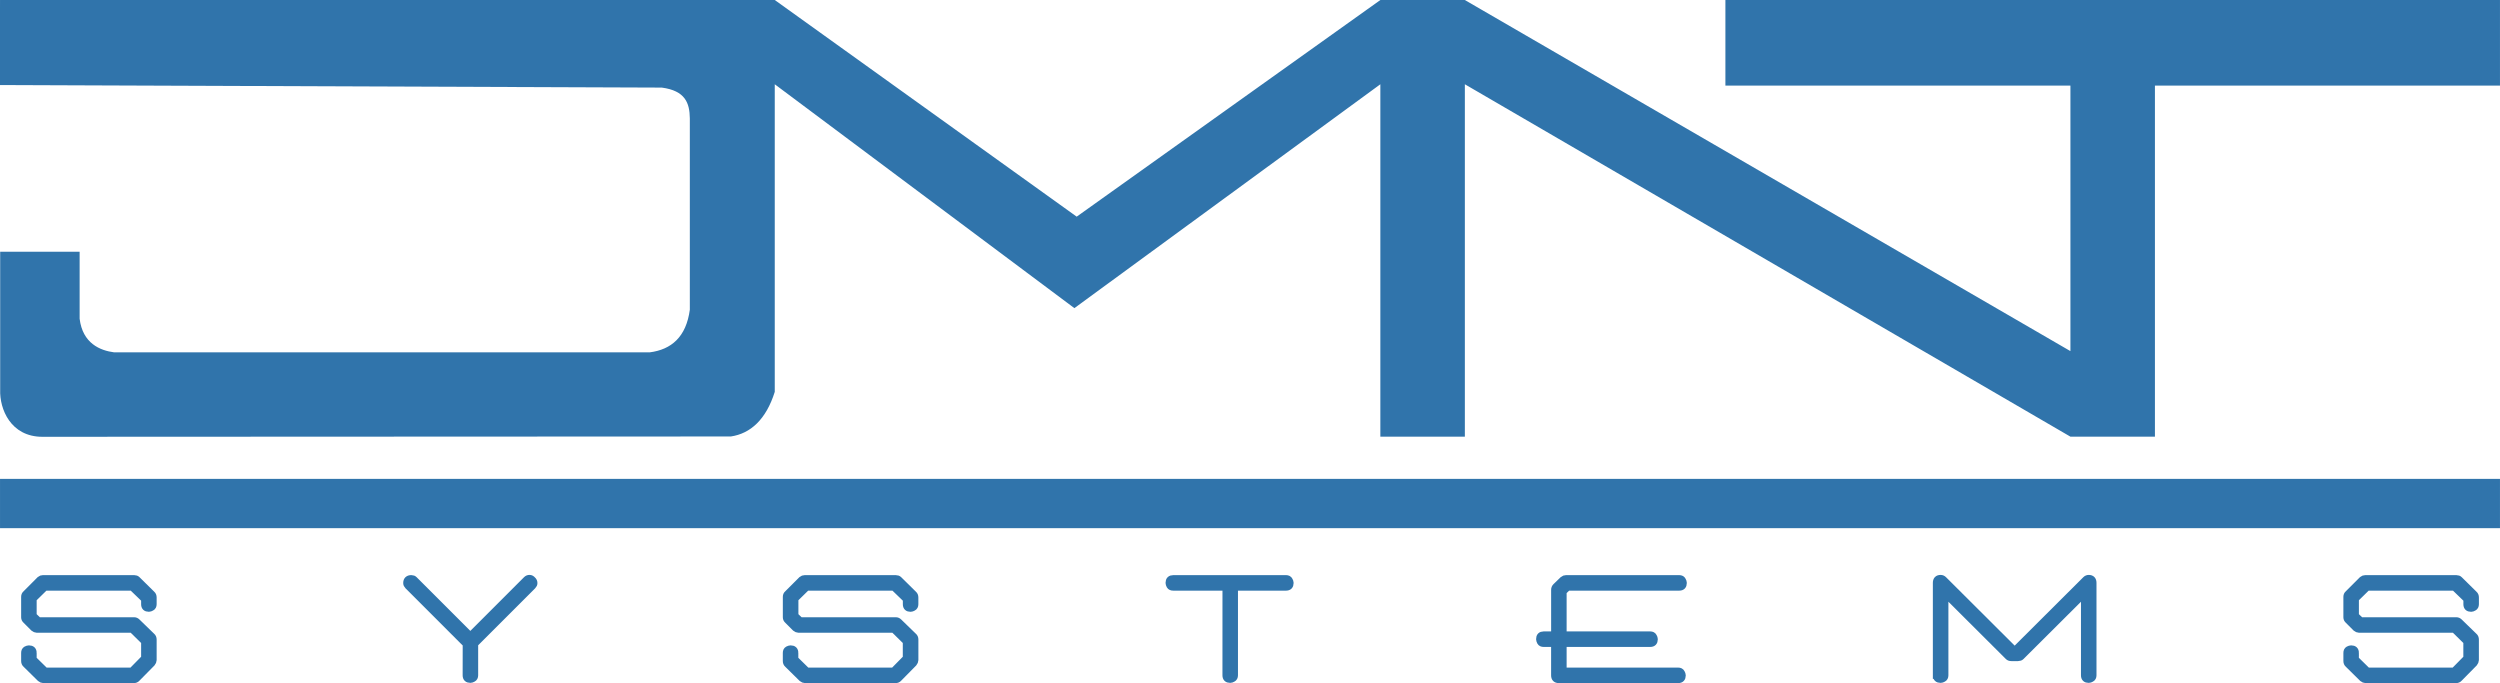 <?xml version="1.0" encoding="UTF-8" standalone="no"?>
<!-- Created with Inkscape (http://www.inkscape.org/) -->

<svg
   xmlns:dc="http://purl.org/dc/elements/1.1/"
   xmlns:cc="http://creativecommons.org/ns#"
   xmlns:rdf="http://www.w3.org/1999/02/22-rdf-syntax-ns#"
   xmlns:svg="http://www.w3.org/2000/svg"
   xmlns="http://www.w3.org/2000/svg"
   xmlns:sodipodi="http://sodipodi.sourceforge.net/DTD/sodipodi-0.dtd"
   xmlns:inkscape="http://www.inkscape.org/namespaces/inkscape"
   width="355"
   height="97"
   viewBox="0 0 93.927 25.665"
   version="1.1"
   id="svg8"
   inkscape:version="0.92.2 (5c3e80d, 2017-08-06)"
   sodipodi:docname="logo-martin.svg">
  <defs
     id="defs2" />
  <sodipodi:namedview
     id="base"
     pagecolor="#ffffff"
     bordercolor="#666666"
     borderopacity="1.0"
     inkscape:pageopacity="0.0"
     inkscape:pageshadow="2"
     inkscape:zoom="1"
     inkscape:cx="2.5"
     inkscape:cy="35.377163"
     inkscape:document-units="mm"
     inkscape:current-layer="layer1"
     showgrid="false"
     inkscape:window-width="1920"
     inkscape:window-height="1017"
     inkscape:window-x="-8"
     inkscape:window-y="-8"
     inkscape:window-maximized="1"
     units="px" />
  <g
     inkscape:label="Capa 1"
     inkscape:groupmode="layer"
     id="layer1"
     transform="translate(0,-271.335)">
    <path
       sodipodi:nodetypes="ccccccccccccccccccccccsccccccccccc"
       inkscape:connector-curvature="0"
       id="path1018"
       d="m 0,271.336 h 29.109 l 11.343,8.139 11.409,-8.139 h 3.175 l 22.752,13.191 -5e-5,-9.977 H 64.825 v -3.217 h 29.102 v 3.217 h -12.964 v 13.191 h -3.175 L 55.036,274.501 v 13.241 h -3.175 v -13.241 l -11.496,8.411 -11.257,-8.411 v 11.557 c -0.326,1.037 -0.91,1.566 -1.649,1.676 l -25.865,0.012 c -1.198,5.4e-4 -1.615,-1.05 -1.588,-1.77 v -5.183 H 2.991 v 2.517 c 0.113,0.929 0.772,1.195 1.295,1.263 h 20.126 c 0.807,-0.104 1.367,-0.573 1.505,-1.601 v -7.189 c -0.007,-0.579 -0.172,-1.04 -1.053,-1.157 l -24.871,-0.096 z"
       style="fill:#3074ab;fill-opacity:1;stroke:none;stroke-width:0.264px;stroke-linecap:butt;stroke-linejoin:miter;stroke-opacity:1" />
    <rect
       y="289.327"
       x="1.7529297e-007"
       height="1.852"
       width="93.927"
       id="rect1020"
       style="opacity:1;fill:#3074ab;fill-opacity:1;stroke:none;stroke-width:0.234;stroke-miterlimit:4;stroke-dasharray:none;stroke-opacity:1" />
    <g
       aria-label="s  y  s  t  e  m  s"
       style="font-style:normal;font-variant:normal;font-weight:normal;font-stretch:normal;font-size:7.95px;line-height:1.25;font-family:Architext;-inkscape-font-specification:Architext;letter-spacing:0px;word-spacing:0px;fill:#3074ab;fill-opacity:1;stroke:#3074ab;stroke-width:0.265;stroke-miterlimit:4;stroke-dasharray:none;stroke-opacity:1"
       id="text1056">
      <path
         d="m 1.244,295.866 v 0.239 l 0.453,0.445 h 3.26 l 0.477,-0.485 v -0.628 L 4.965,294.976 H 1.379 q -0.048,0 -0.111,-0.048 l -0.286,-0.286 q -0.056,-0.048 -0.056,-0.111 v -0.771 q 0,-0.072 0.048,-0.111 L 1.506,293.115 q 0.048,-0.04 0.111,-0.04 h 3.419 q 0.072,0 0.111,0.04 l 0.557,0.549 q 0.048,0.04 0.048,0.119 v 0.254 q 0,0.087 -0.064,0.119 -0.056,0.032 -0.095,0.032 -0.159,0 -0.159,-0.151 v -0.191 L 4.965,293.394 H 1.689 l -0.445,0.437 v 0.636 l 0.199,0.191 h 3.593 q 0.064,0 0.111,0.048 l 0.557,0.541 q 0.048,0.04 0.048,0.119 v 0.771 q 0,0.048 -0.048,0.111 l -0.564,0.572 q -0.04,0.048 -0.119,0.048 H 1.626 q -0.048,0 -0.111,-0.048 l -0.541,-0.533 q -0.048,-0.04 -0.048,-0.119 v -0.302 q 0,-0.087 0.056,-0.119 0.064,-0.032 0.103,-0.032 0.159,0 0.159,0.151 z"
         style="font-style:normal;font-variant:normal;font-weight:normal;font-stretch:normal;font-family:Architext;-inkscape-font-specification:Architext;fill:#3074ab;fill-opacity:1;stroke:#3074ab;stroke-width:0.265;stroke-miterlimit:4;stroke-dasharray:none;stroke-opacity:1"
         id="path819" />
      <path
         d="m 17.516,295.5 -0.064,-0.032 -2.123,-2.123 q -0.048,-0.048 -0.048,-0.103 0,-0.167 0.175,-0.167 0.064,0 0.103,0.04 l 2.075,2.075 h 0.072 l 2.075,-2.075 q 0.048,-0.048 0.111,-0.048 0.064,0 0.111,0.056 0.056,0.048 0.056,0.119 0,0.056 -0.048,0.103 l -2.123,2.123 -0.056,0.032 v 1.208 q 0,0.087 -0.064,0.119 -0.056,0.032 -0.095,0.032 -0.159,0 -0.159,-0.151 z"
         style="font-style:normal;font-variant:normal;font-weight:normal;font-stretch:normal;font-family:Architext;-inkscape-font-specification:Architext;fill:#3074ab;fill-opacity:1;stroke:#3074ab;stroke-width:0.265;stroke-miterlimit:4;stroke-dasharray:none;stroke-opacity:1"
         id="path821" />
      <path
         d="m 29.861,295.866 v 0.239 l 0.453,0.445 h 3.26 l 0.477,-0.485 v -0.628 l -0.469,-0.461 h -3.585 q -0.048,0 -0.111,-0.048 l -0.286,-0.286 q -0.056,-0.048 -0.056,-0.111 v -0.771 q 0,-0.072 0.048,-0.111 l 0.533,-0.533 q 0.048,-0.04 0.111,-0.04 h 3.419 q 0.072,0 0.111,0.04 l 0.557,0.549 q 0.048,0.04 0.048,0.119 v 0.254 q 0,0.087 -0.064,0.119 -0.056,0.032 -0.095,0.032 -0.159,0 -0.159,-0.151 v -0.191 l -0.469,-0.453 h -3.275 l -0.445,0.437 v 0.636 l 0.199,0.191 h 3.593 q 0.064,0 0.111,0.048 l 0.557,0.541 q 0.048,0.04 0.048,0.119 v 0.771 q 0,0.048 -0.048,0.111 l -0.564,0.572 q -0.04,0.048 -0.119,0.048 H 30.243 q -0.048,0 -0.111,-0.048 l -0.541,-0.533 q -0.048,-0.04 -0.048,-0.119 v -0.302 q 0,-0.087 0.056,-0.119 0.064,-0.032 0.103,-0.032 0.159,0 0.159,0.151 z"
         style="font-style:normal;font-variant:normal;font-weight:normal;font-stretch:normal;font-family:Architext;-inkscape-font-specification:Architext;fill:#3074ab;fill-opacity:1;stroke:#3074ab;stroke-width:0.265;stroke-miterlimit:4;stroke-dasharray:none;stroke-opacity:1"
         id="path823" />
      <path
         d="m 46.062,293.394 h -1.98 q -0.095,0 -0.127,-0.056 -0.032,-0.064 -0.032,-0.103 0,-0.159 0.159,-0.159 h 4.237 q 0.087,0 0.119,0.064 0.032,0.056 0.032,0.095 0,0.159 -0.151,0.159 h -1.94 v 3.315 q 0,0.087 -0.064,0.119 -0.056,0.032 -0.095,0.032 -0.159,0 -0.159,-0.151 z"
         style="font-style:normal;font-variant:normal;font-weight:normal;font-stretch:normal;font-family:Architext;-inkscape-font-specification:Architext;fill:#3074ab;fill-opacity:1;stroke:#3074ab;stroke-width:0.265;stroke-miterlimit:4;stroke-dasharray:none;stroke-opacity:1"
         id="path825" />
      <path
         d="m 58.41,295.19 v -1.693 q 0,-0.072 0.048,-0.119 l 0.27,-0.262 q 0.048,-0.04 0.111,-0.04 h 4.253 q 0.087,0 0.119,0.064 0.032,0.056 0.032,0.095 0,0.159 -0.151,0.159 h -4.19 l -0.175,0.167 v 1.63 h 3.275 q 0.087,0 0.119,0.064 0.032,0.056 0.032,0.095 0,0.159 -0.151,0.159 h -3.275 v 1.041 h 4.325 q 0.087,0 0.119,0.064 0.032,0.056 0.032,0.095 0,0.159 -0.151,0.159 h -4.484 q -0.159,0 -0.159,-0.159 v -1.2 h -0.413 q -0.087,0 -0.119,-0.056 -0.032,-0.064 -0.032,-0.103 0,-0.159 0.151,-0.159 z"
         style="font-style:normal;font-variant:normal;font-weight:normal;font-stretch:normal;font-family:Architext;-inkscape-font-specification:Architext;fill:#3074ab;fill-opacity:1;stroke:#3074ab;stroke-width:0.265;stroke-miterlimit:4;stroke-dasharray:none;stroke-opacity:1"
         id="path827" />
      <path
         d="m 72.752,296.709 v -3.474 q 0,-0.167 0.159,-0.167 0.064,0 0.111,0.048 l 2.616,2.608 h 0.111 l 2.616,-2.608 q 0.048,-0.048 0.111,-0.048 0.159,0 0.159,0.167 v 3.474 q 0,0.087 -0.064,0.119 -0.056,0.032 -0.095,0.032 -0.159,0 -0.159,-0.151 v -3.085 l -2.385,2.377 q -0.04,0.04 -0.111,0.04 h -0.254 q -0.072,0 -0.111,-0.04 l -2.385,-2.377 v 3.085 q 0,0.087 -0.064,0.119 -0.056,0.032 -0.095,0.032 -0.159,0 -0.159,-0.151 z"
         style="font-style:normal;font-variant:normal;font-weight:normal;font-stretch:normal;font-family:Architext;-inkscape-font-specification:Architext;fill:#3074ab;fill-opacity:1;stroke:#3074ab;stroke-width:0.265;stroke-miterlimit:4;stroke-dasharray:none;stroke-opacity:1"
         id="path829" />
      <path
         d="m 88.493,295.866 v 0.239 l 0.453,0.445 h 3.26 l 0.477,-0.485 v -0.628 l -0.469,-0.461 h -3.585 q -0.048,0 -0.111,-0.048 l -0.286,-0.286 q -0.056,-0.048 -0.056,-0.111 v -0.771 q 0,-0.072 0.048,-0.111 l 0.533,-0.533 q 0.048,-0.04 0.111,-0.04 h 3.419 q 0.072,0 0.111,0.04 l 0.557,0.549 q 0.048,0.04 0.048,0.119 v 0.254 q 0,0.087 -0.064,0.119 -0.056,0.032 -0.095,0.032 -0.159,0 -0.159,-0.151 v -0.191 l -0.469,-0.453 H 88.939 l -0.445,0.437 v 0.636 l 0.199,0.191 h 3.593 q 0.064,0 0.111,0.048 l 0.557,0.541 q 0.048,0.04 0.048,0.119 v 0.771 q 0,0.048 -0.048,0.111 l -0.564,0.572 q -0.04,0.048 -0.119,0.048 h -3.395 q -0.048,0 -0.111,-0.048 l -0.541,-0.533 q -0.048,-0.04 -0.048,-0.119 v -0.302 q 0,-0.087 0.056,-0.119 0.064,-0.032 0.103,-0.032 0.159,0 0.159,0.151 z"
         style="font-style:normal;font-variant:normal;font-weight:normal;font-stretch:normal;font-family:Architext;-inkscape-font-specification:Architext;fill:#3074ab;fill-opacity:1;stroke:#3074ab;stroke-width:0.265;stroke-miterlimit:4;stroke-dasharray:none;stroke-opacity:1"
         id="path831" />
    </g>
  </g>
</svg>
